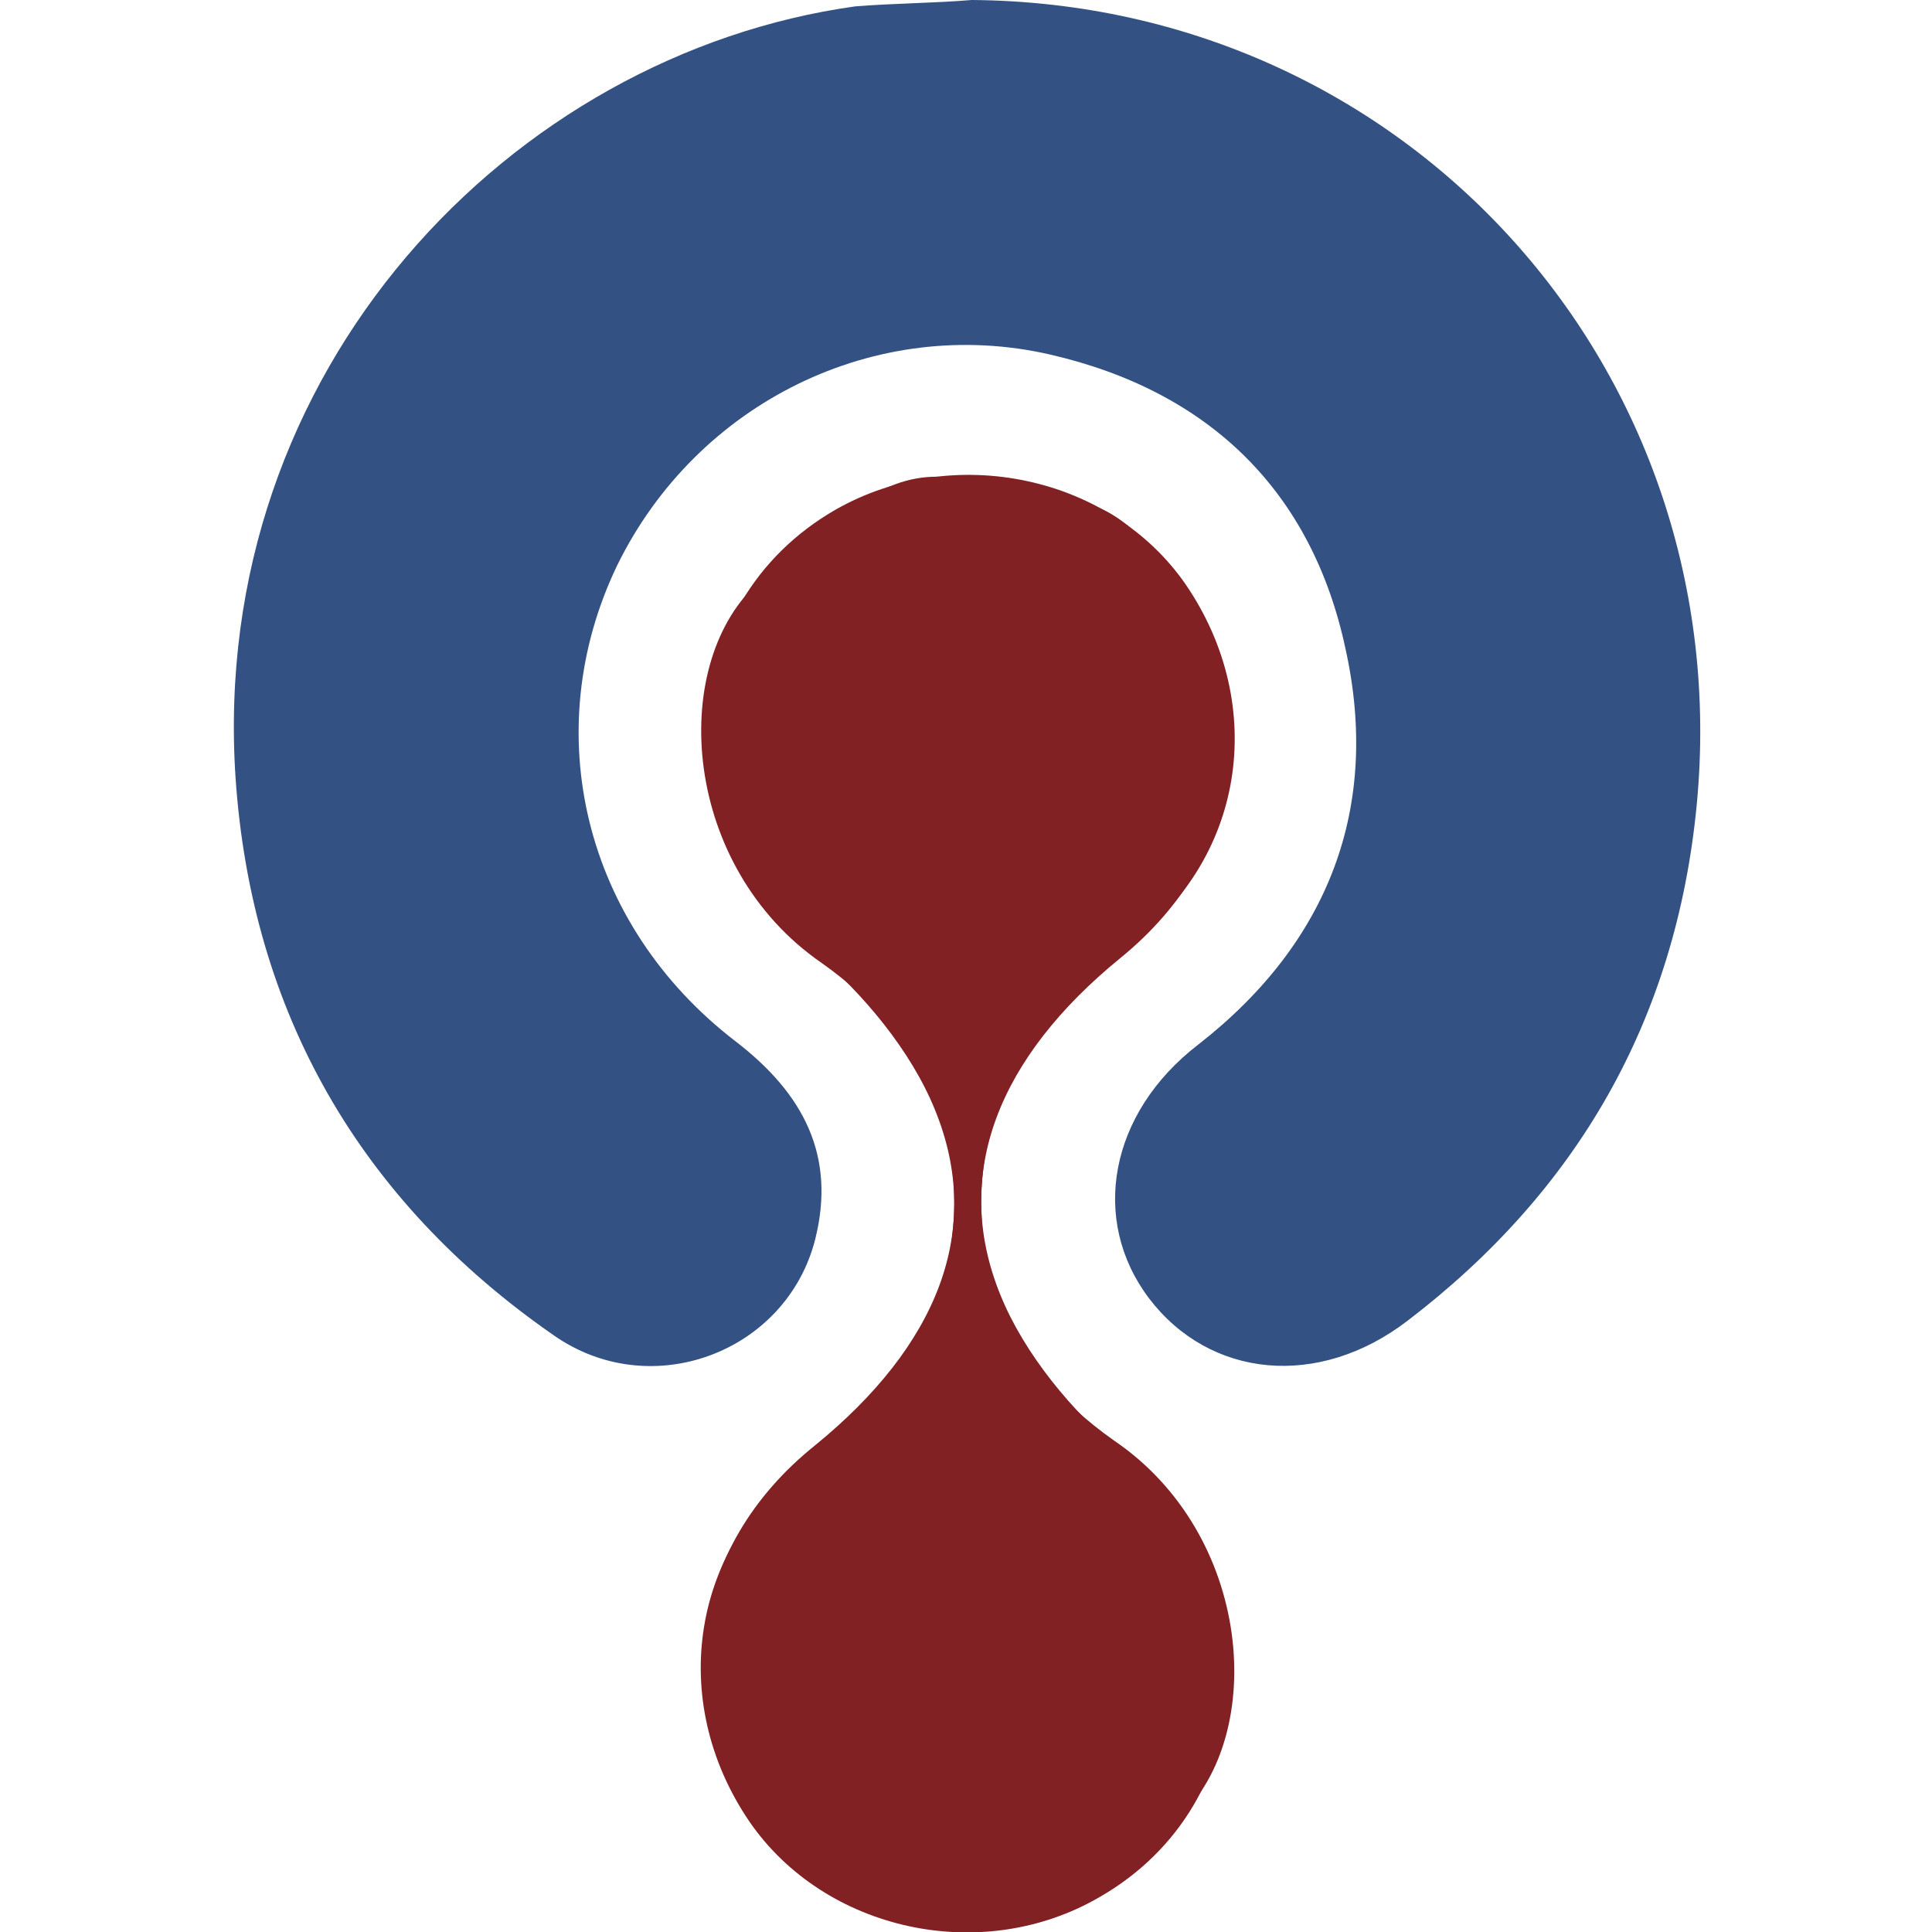 <?xml version="1.0" encoding="UTF-8" standalone="no"?>
<!-- Generator: Adobe Illustrator 21.1.0, SVG Export Plug-In . SVG Version: 6.00 Build 0)  -->

<svg
   xmlns:svg="http://www.w3.org/2000/svg"
   xmlns="http://www.w3.org/2000/svg"
   xmlns:sodipodi="http://sodipodi.sourceforge.net/DTD/sodipodi-0.dtd"
   xmlns:inkscape="http://www.inkscape.org/namespaces/inkscape"
   version="1.1"
   id="Layer_1"
   x="0px"
   y="0px"
   viewBox="0 0 64 64"
   xml:space="preserve"
   sodipodi:docname="expium-icon.svg"
   width="64"
   height="64"
   inkscape:version="0.91 r13725"><defs
     id="defs33" /><sodipodi:namedview
     pagecolor="#ffffff"
     bordercolor="#666666"
     borderopacity="1"
     objecttolerance="10"
     gridtolerance="10"
     guidetolerance="10"
     inkscape:pageopacity="0"
     inkscape:pageshadow="2"
     inkscape:window-width="1855"
     inkscape:window-height="1056"
     id="namedview31"
     showgrid="false"
     inkscape:zoom="2.0679219"
     inkscape:cx="3.2537568"
     inkscape:cy="137.8"
     inkscape:window-x="65"
     inkscape:window-y="24"
     inkscape:window-maximized="1"
     inkscape:current-layer="Layer_1" /><g
     id="g880"
     transform="matrix(0.529,0,0,0.529,-140.423,7.8560021e-8)"><path
       class="st0"
       d="m 326.3,0 c 27.3,0.2 48,23.2 45.4,50.4 -1.3,13.5 -7.5,24.2 -18.1,32.3 -5.6,4.3 -12.4,3.6 -16.2,-1.4 -3.7,-4.9 -2.5,-11.6 3.1,-15.9 8.2,-6.4 11.4,-14.9 9.2,-24.8 -2.1,-9.8 -8.5,-16.1 -18.5,-18.4 -10.9,-2.5 -22.1,3 -27.1,13.2 -5,10.4 -2.1,22.5 7.4,29.8 4.3,3.3 6.3,7.2 5,12.4 -1.8,7.1 -10.3,10.3 -16.4,6 C 288,75.2 281.2,63.4 280.2,48.7 278.5,23.1 297.5,3.4 319,0.4 321.5,0.2 323.9,0.2 326.3,0 Z"
       id="path4"
       inkscape:connector-curvature="0"
       style="fill:#335283" /><path
       style="fill:#812124"
       inkscape:connector-curvature="0"
       id="path6"
       d="m 339.3,113.8 c -2.7,-0.6 -4.9,-1.3 -7,-1.4 -1.1,0 -2.8,1.1 -3.1,2 -0.7,2.2 1,2.7 2.9,2.7 0.7,0 1.4,0.2 2.3,0.4 -3.3,3.3 -6.9,3.9 -10.5,1.9 -0.6,-0.3 -1.5,-0.7 -2.1,-0.5 -4.1,0.9 -6.4,-1.7 -8.5,-4.4 -6.1,-7.6 -4.8,-17.6 3.2,-24 7.6,-6.2 10.6,-13.4 7.5,-21 -1.5,-3.7 -4.5,-7.3 -7.6,-9.9 -9.4,-7.7 -8.9,-21.8 1.4,-27.7 7.4,-4.2 17.2,-2.1 21.9,4.7 5.2,7.6 3.7,17.4 -3.8,22.7 -4,2.8 -7,6.2 -8.3,10.9 -2.1,7.8 0.5,15 7.6,20 8.7,5.9 9.6,18.4 4.1,23.6 z"
       class="st1" /><path
       style="fill:#812124"
       inkscape:connector-curvature="0"
       id="path8"
       d="m 312.8,36.6 c 2.7,0.6 4.9,1.3 7,1.4 1.1,0 2.8,-1.1 3.1,-2 0.7,-2.2 -1,-2.7 -2.9,-2.7 -0.7,0 -1.4,-0.2 -2.3,-0.4 3.3,-3.3 6.9,-3.9 10.5,-1.9 0.6,0.3 1.5,0.7 2.1,0.5 4.1,-0.9 6.4,1.7 8.5,4.4 6.1,7.7 4.8,17.6 -3.2,24.1 -7.6,6.2 -10.6,13.5 -7.5,21.1 1.5,3.7 4.5,7.3 7.6,9.9 9.4,7.7 8.9,21.9 -1.4,27.8 -7.4,4.3 -17.2,2.1 -21.9,-4.7 -5.2,-7.6 -3.7,-17.4 3.8,-22.8 4,-2.8 7,-6.2 8.3,-10.9 2.1,-7.8 -0.5,-15.1 -7.6,-20.1 -8.7,-6 -9.6,-18.5 -4.1,-23.7 z"
       class="st1" /></g></svg>